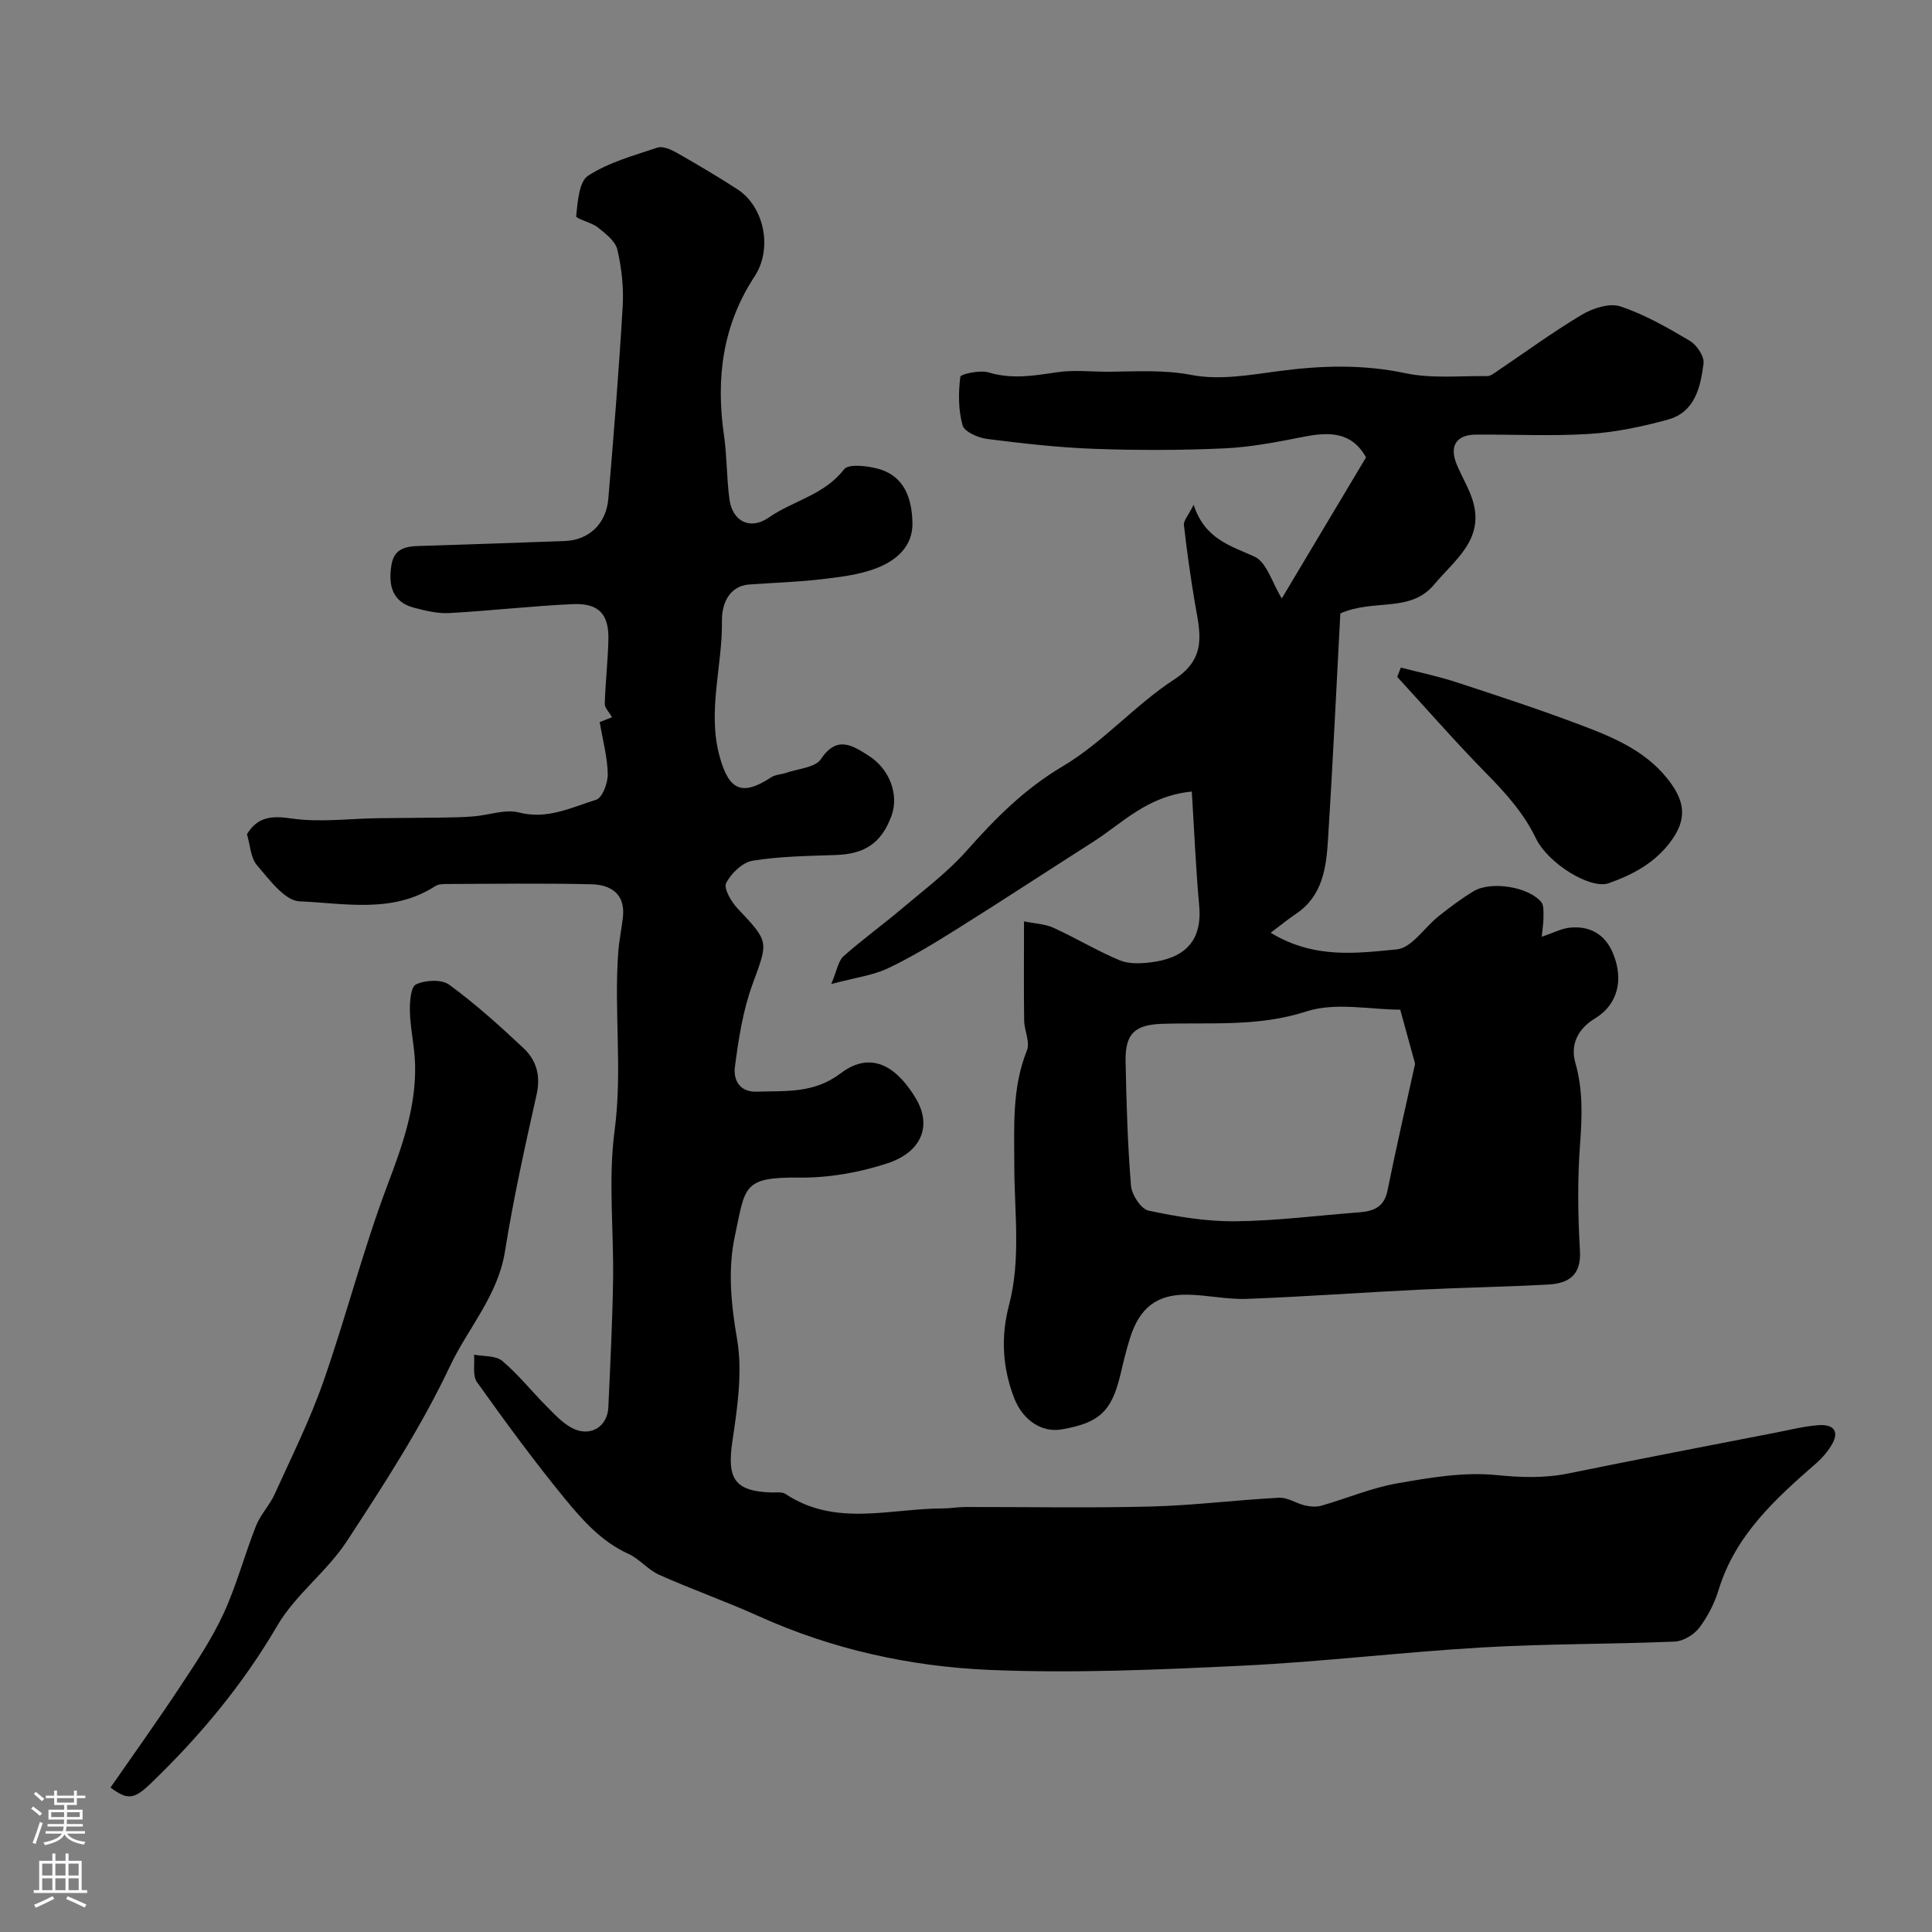 <svg enable-background="new 0 0 400 400" viewBox="0 0 400 400" xmlns="http://www.w3.org/2000/svg"><rect x="0" y="0" width="400" height="400" fill="#808080" stroke="none"/><g fill="#010000"><path d="m51.13 172.71c2.2-3.59 5.05-3.87 9.25-3.25 5.81.85 11.87.02 17.83-.06 4.46-.06 8.92-.06 13.39-.13 2.2-.03 4.41-.07 6.6-.26 3.09-.26 6.41-1.53 9.22-.8 5.91 1.53 10.88-1.04 16.02-2.64 1.28-.4 2.43-3.49 2.39-5.32-.07-3.51-1.04-7.01-1.67-10.75.91-.36 1.86-.73 2.55-1-.61-1.09-1.53-1.95-1.5-2.78.13-4.43.65-8.84.75-13.27.13-5.31-2-7.62-7.4-7.37-8.54.39-17.06 1.38-25.6 1.85-2.38.13-4.87-.49-7.22-1.1-4.74-1.24-5.37-4.96-4.67-8.99.68-3.9 3.92-3.75 6.94-3.84 9.66-.3 19.32-.64 28.97-.99 4.87-.18 8.52-3.5 8.96-8.69 1.13-13.29 2.2-26.58 2.98-39.9.23-3.89-.22-7.93-1.1-11.73-.41-1.77-2.45-3.33-4.05-4.61-1.35-1.07-4.54-1.76-4.48-2.34.32-2.93.57-7.12 2.47-8.36 4.26-2.76 9.44-4.18 14.36-5.82 1.09-.36 2.77.38 3.94 1.04 4.25 2.41 8.47 4.91 12.57 7.56 5.67 3.67 7.35 12.37 3.6 18.07-6.64 10.09-8.04 21.14-6.34 32.86.63 4.38.54 8.87 1.13 13.27.63 4.64 4.32 6.45 8.16 3.78 5.04-3.5 11.48-4.65 15.56-9.96.92-1.2 4.87-.74 7.15-.1 5.45 1.54 6.91 6.23 7.02 11.17s-3.44 7.86-7.51 9.41c-3.59 1.37-7.59 1.83-11.45 2.28-4.9.57-9.85.71-14.77 1.07-4.67.34-5.75 4.68-5.71 7.47.14 9.38-3.06 18.67-.49 28.1 1.94 7.1 4.65 8.31 10.71 4.34.89-.58 2.14-.57 3.18-.94 2.44-.86 5.93-1.06 7.08-2.8 3.33-5.02 6.59-2.81 9.87-.74 4.44 2.81 6.32 8.17 4.76 12.45-2.06 5.62-5.47 7.92-11.51 8.13-5.76.2-11.57.26-17.23 1.18-2.11.34-4.49 2.62-5.5 4.64-.56 1.11 1.08 3.89 2.39 5.28 6.62 6.99 6.31 6.77 3.05 15.72-1.98 5.42-2.88 11.32-3.63 17.08-.33 2.54.86 5.23 4.56 5.1 6.01-.21 11.78.42 17.34-3.8 6.73-5.1 12.03-.73 15.57 5.21 3.37 5.65 1.2 11.11-5.94 13.44-5.8 1.9-12.15 3.01-18.24 2.94-11.81-.13-11.1 1.95-13.28 12.03-1.51 6.99-.81 14.13.44 21.4 1.17 6.82.07 14.19-.97 21.18-1.14 7.7.42 10.32 8.05 10.58.99.03 2.21-.18 2.94.3 10.39 6.91 21.75 2.99 32.74 3 1.48 0 2.96-.29 4.44-.29 12.83-.02 25.67.23 38.49-.1 8.86-.23 17.69-1.36 26.55-1.82 1.75-.09 3.53 1.18 5.35 1.6 1.08.25 2.34.35 3.38.05 5.24-1.5 10.34-3.68 15.67-4.62 6.75-1.19 13.76-2.39 20.47-1.73 5.19.51 10.04.69 15.12-.35 14.3-2.93 28.64-5.66 42.96-8.46 2.87-.56 5.74-1.29 8.64-1.51 3.06-.23 4.6 1.14 2.71 4.23-.83 1.35-1.91 2.6-3.1 3.64-8.48 7.4-16.75 14.88-20.21 26.2-.85 2.78-2.25 5.54-4 7.85-1.1 1.45-3.31 2.8-5.08 2.88-13.26.56-26.55.44-39.79 1.21-16.59.96-33.13 2.98-49.72 3.78-17.41.84-34.9 1.61-52.28.88-16.47-.69-32.63-4.24-47.86-11.12-6.77-3.06-13.81-5.53-20.6-8.56-2.33-1.04-4.11-3.31-6.43-4.37-5.49-2.5-9.38-6.86-13.01-11.27-6.42-7.82-12.42-16.01-18.3-24.26-.97-1.35-.45-3.77-.61-5.69 1.98.39 4.47.15 5.83 1.29 3.28 2.75 5.98 6.18 9.02 9.23 1.71 1.71 3.41 3.63 5.5 4.7 3.72 1.9 7.27-.29 7.45-4.32.4-8.76.84-17.53.98-26.3.17-10.35-1.04-20.85.32-31.02 1.65-12.37-.15-24.61.75-36.87.18-2.44.69-4.86.97-7.3.53-4.81-2.51-6.7-6.5-6.8-9.99-.24-20-.09-29.99-.06-.8 0-1.75.04-2.38.45-8.81 5.71-18.7 3.54-28.08 3.14-3.08-.13-6.27-4.52-8.81-7.47-1.34-1.57-1.42-4.23-2.08-6.43z"/><path d="m277.5 127c-.82 15.41-1.56 31.21-2.56 47-.37 5.73-1.14 11.52-6.59 15.18-1.66 1.11-3.21 2.39-5.27 3.94 9.06 5.48 17.81 4.23 26.11 3.44 3.09-.3 5.76-4.58 8.72-6.92 2.3-1.82 4.67-3.61 7.18-5.12 3.62-2.18 11.4-.92 14.01 2.25.57.7.45 2.05.46 3.1.01 1.14-.19 2.29-.36 4.08 2.5-.85 4.08-1.7 5.74-1.88 4.22-.45 7.39 1.36 9.03 5.34 2.23 5.4.99 10.59-3.75 13.45-3.75 2.27-5.08 5.6-4.06 9.18 1.61 5.67 1.4 11.16.97 16.91-.54 7.29-.45 14.67-.02 21.98.3 5.15-2.39 6.79-6.57 7.02-8.93.49-17.87.63-26.8 1.07-11.87.58-23.73 1.45-35.6 1.9-4.08.15-8.19-.81-12.3-.87-6.3-.1-9.9 2.71-11.86 8.91-.78 2.47-1.39 5-1.98 7.52-1.83 7.74-4.37 10.13-12.27 11.47-4.06.68-7.96-1.92-9.72-6.41-2.47-6.32-2.83-12.75-1.11-19.31 2.51-9.54 1.11-19.23 1.1-28.86-.01-8.06-.51-16.13 2.62-23.91.68-1.7-.55-4.1-.58-6.18-.09-6.52-.03-13.04-.03-20.52 2.29.47 4.37.53 6.11 1.33 4.62 2.11 9 4.76 13.67 6.72 1.91.8 4.37.7 6.51.43 6.79-.85 10.66-4.23 9.98-11.73-.71-7.82-1.03-15.68-1.53-23.63-9.26.91-14.39 6.58-20.48 10.45-9.34 5.95-18.6 12.04-27.99 17.92-4.7 2.95-9.46 5.86-14.45 8.23-3.13 1.48-6.75 1.92-11.73 3.25 1.22-2.88 1.46-4.79 2.54-5.75 3.95-3.5 8.25-6.6 12.28-10.02 4.53-3.83 9.34-7.45 13.25-11.86 5.92-6.68 11.93-12.75 19.84-17.44 8.34-4.94 14.98-12.71 23.15-18.02 6.98-4.54 5.2-10.01 4.2-15.99-.89-5.3-1.64-10.62-2.24-15.96-.1-.88.86-1.88 2.01-4.18 2.32 7.11 7.6 8.46 12.61 10.74 2.51 1.14 3.62 5.36 5.64 8.65 5.89-9.86 11.67-19.54 17.44-29.2-2.95-5.33-7.61-5.3-12.85-4.28-5.45 1.07-10.96 2.16-16.48 2.41-9.02.41-18.07.42-27.1.09-7.38-.27-14.74-1.12-22.07-2.05-1.84-.24-4.65-1.48-5.03-2.82-.89-3.18-.88-6.72-.47-10.03.07-.58 4.06-1.45 5.86-.91 4.8 1.44 9.35.69 14.09-.03 3.61-.55 7.37-.08 11.06-.12 5.63-.05 11.13-.43 16.89.68 5.81 1.12 12.18-.03 18.22-.83 8.74-1.15 17.28-1.4 26.04.46 5.44 1.15 11.27.52 16.93.6.58.01 1.22-.45 1.75-.81 5.92-3.98 11.68-8.22 17.79-11.87 2.28-1.36 5.76-2.51 8.03-1.75 5.04 1.67 9.79 4.4 14.39 7.13 1.43.85 3.02 3.22 2.83 4.69-.62 4.87-1.77 10.07-7.37 11.61-5.3 1.46-10.8 2.62-16.27 2.97-7.8.49-15.66.09-23.49.14-4.01.03-5.53 2.31-4.02 6.05 1.04 2.57 2.55 4.97 3.36 7.59 2.48 8.05-3.7 12.28-7.95 17.36-4.94 5.98-12.41 2.92-19.46 6.02zm12.4 82.04c-6.2 0-13.37-1.59-19.4.36-9.99 3.24-19.89 2.26-29.86 2.57-5.63.18-7.71 1.98-7.6 7.76.17 8.59.42 17.19 1.12 25.75.15 1.88 2.07 4.83 3.62 5.16 5.89 1.26 11.97 2.27 17.97 2.21 8.53-.08 17.04-1.2 25.56-1.84 3.02-.23 5.27-1.03 5.97-4.56 1.74-8.7 3.76-17.35 5.66-26.02.03-.15 0-.34-.04-.49-.92-3.39-1.85-6.76-3-10.9z"/><path d="m22.88 370.09c4.8-6.93 9.73-13.8 14.38-20.84 3.23-4.89 6.54-9.81 8.99-15.1 2.72-5.87 4.37-12.22 6.76-18.25.92-2.33 2.82-4.26 3.86-6.56 3.48-7.68 7.27-15.27 10.05-23.21 4.72-13.47 8.25-27.38 13.28-40.72 3.1-8.2 5.97-16.23 5.74-25.05-.09-3.59-.96-7.17-1.07-10.76-.06-2.01.13-5.24 1.25-5.78 1.91-.92 5.31-1.1 6.89.06 5.42 3.97 10.46 8.51 15.37 13.12 2.68 2.51 3.6 5.72 2.71 9.66-2.42 10.77-4.81 21.57-6.55 32.47-1.46 9.15-7.67 15.86-11.41 23.79-5.96 12.61-13.66 24.46-21.32 36.17-4.11 6.28-10.63 11.05-14.39 17.47-7.14 12.22-15.99 22.84-26.09 32.57-3.59 3.47-4.9 3.6-8.45.96z"/><path d="m290.03 138.22c3.83.99 7.72 1.79 11.47 3.02 8.61 2.81 17.22 5.64 25.69 8.84 7.16 2.7 14.26 5.65 18.93 12.35 2.73 3.92 2.96 7.31.03 11.45-3.35 4.72-8.01 7.17-13.05 8.97-3.82 1.36-12.59-4.07-15.11-9.28-2.53-5.25-6.25-9.36-10.27-13.45-6.35-6.46-12.31-13.3-18.44-19.98.25-.65.5-1.29.75-1.92z"/></g><path d="m6.44 374.46.42-.45c.65.47 1.27.95 1.85 1.44l-.45.49c-.65-.56-1.25-1.06-1.82-1.48m.93 7.33-.63-.26c.55-1.36 1.05-2.8 1.52-4.33.19.1.38.19.59.27-.46 1.29-.95 2.73-1.48 4.32m-.38-10.38.44-.42c.43.34 1.01.82 1.74 1.44l-.49.49c-.53-.51-1.09-1.01-1.69-1.51m2.5.35h1.72v-1.04h.59v1.04h3.52v-1.04h.59v1.04h1.75v.53h-1.75v1.42h-2.03v.97h3.22v2.03h-3.24c0 .35-.01.66-.03.93h3.32v.53h-3.37c-.03.27-.08.58-.15.94h3.96v.53h-3.71c.67.92 1.93 1.48 3.79 1.68-.13.24-.23.44-.29.59-2.13-.38-3.48-1.08-4.04-2.12-.43.97-1.77 1.72-4.03 2.23-.09-.19-.2-.37-.33-.55 2.1-.42 3.37-1.03 3.81-1.83h-3.36v-.53h3.58c.08-.29.13-.61.16-.94h-3.33v-.53h3.39c.02-.27.04-.58.04-.93h-3.23v-2.03h3.25v-.97h-2.07v-1.42h-1.73zm1.12 3.44v1h2.65c.01-.3.02-.44.01-.4v-.25-.35zm1.19-2h3.52v-.91h-3.52zm4.71 2h-2.63v.59c0 .15-.01.28-.01.4h2.64z" fill="#fbfafc"/><path d="m13.56 383.74h.63v1.52h2.72v6.07h1.13v.6h-11.06v-.6h1.13v-6.07h2.73v-1.52h.63v1.52h2.1v-1.52zm-2.69 8.83.38.56c-1.24.63-2.53 1.25-3.85 1.85-.1-.21-.21-.42-.34-.63 1.36-.55 2.63-1.15 3.81-1.78m-2.13-4.27h2.1v-2.45h-2.1zm0 3.04h2.1v-2.46h-2.1zm2.72-3.04h2.1v-2.45h-2.1zm0 3.04h2.1v-2.46h-2.1zm6.07 3.6c-1.41-.71-2.7-1.3-3.86-1.78l.35-.56c1.45.62 2.75 1.19 3.88 1.72zm-1.25-9.09h-2.1v2.45h2.1zm-2.09 5.49h2.1v-2.45h-2.1z" fill="#fbfafc"/></svg>